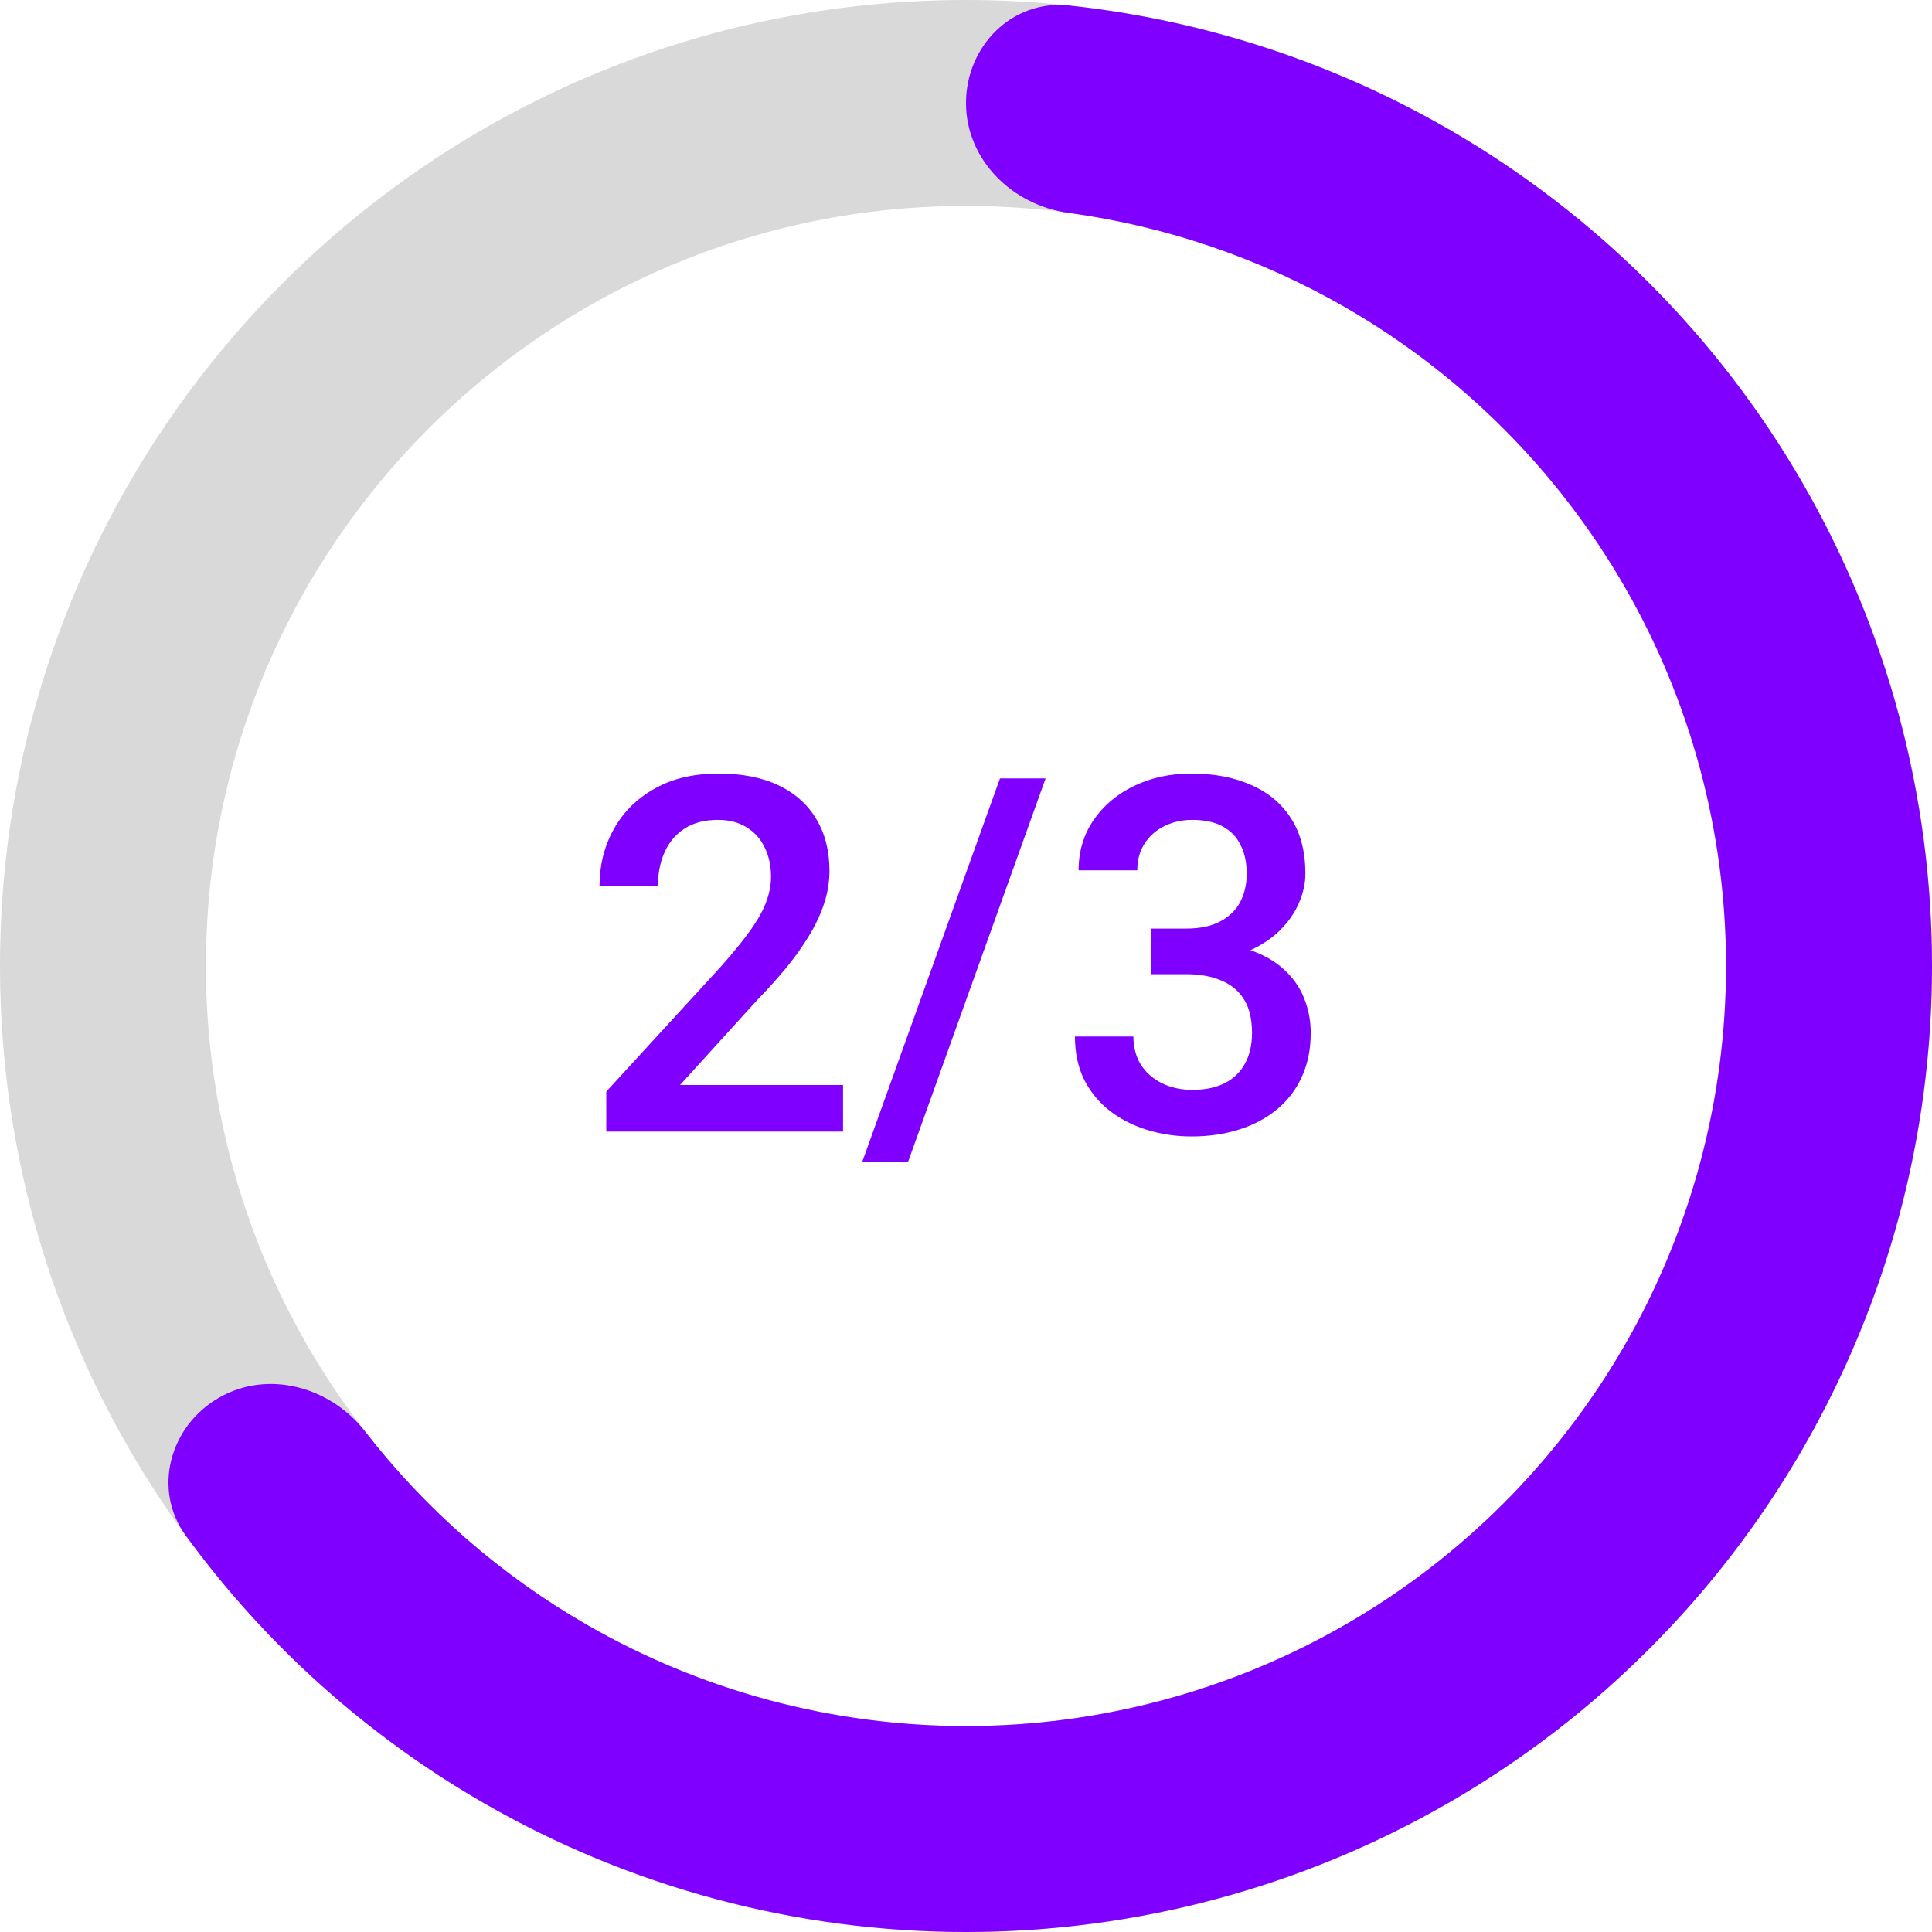 <svg width="70" height="70" viewBox="0 0 70 70" fill="none" xmlns="http://www.w3.org/2000/svg">
<path d="M70 35C70 54.33 54.33 70 35 70C15.67 70 0 54.33 0 35C0 15.67 15.67 0 35 0C54.33 0 70 15.67 70 35ZM7.462 35C7.462 50.209 19.791 62.538 35 62.538C50.209 62.538 62.538 50.209 62.538 35C62.538 19.791 50.209 7.462 35 7.462C19.791 7.462 7.462 19.791 7.462 35Z" fill="#D9D9D9"/>
<path d="M35 3.731C35 1.67 36.675 -0.021 38.724 0.199C43.565 0.717 48.258 2.241 52.498 4.688C57.819 7.76 62.237 12.177 65.309 17.497C68.381 22.817 69.999 28.851 70 34.995C70.001 41.138 68.385 47.173 65.315 52.494C62.244 57.814 57.827 62.233 52.508 65.306C47.189 68.379 41.154 69.998 35.011 70C28.868 70.002 22.832 68.387 17.511 65.317C13.27 62.871 9.602 59.569 6.732 55.638C5.517 53.973 6.143 51.677 7.927 50.646C9.711 49.615 11.974 50.245 13.236 51.873C15.419 54.688 18.134 57.062 21.24 58.854C25.426 61.269 30.175 62.54 35.009 62.538C39.842 62.537 44.59 61.263 48.775 58.845C52.961 56.428 56.436 52.951 58.852 48.764C61.268 44.578 62.539 39.829 62.538 34.996C62.538 30.162 61.265 25.414 58.847 21.228C56.43 17.043 52.954 13.567 48.768 11.15C45.663 9.358 42.248 8.195 38.719 7.714C36.678 7.436 35 5.791 35 3.731Z" fill="#7F00FF"/>
<path d="M30.545 39.312V41H21.967V39.55L26.133 35.006C26.59 34.49 26.95 34.045 27.214 33.67C27.477 33.295 27.662 32.958 27.768 32.659C27.879 32.355 27.935 32.059 27.935 31.771C27.935 31.367 27.858 31.013 27.706 30.708C27.56 30.398 27.343 30.154 27.056 29.979C26.769 29.797 26.42 29.706 26.01 29.706C25.535 29.706 25.137 29.809 24.814 30.014C24.492 30.219 24.249 30.503 24.085 30.866C23.921 31.224 23.839 31.634 23.839 32.097H21.721C21.721 31.352 21.891 30.673 22.23 30.058C22.57 29.436 23.062 28.944 23.707 28.581C24.352 28.212 25.128 28.027 26.036 28.027C26.892 28.027 27.618 28.171 28.216 28.458C28.814 28.745 29.268 29.152 29.578 29.68C29.895 30.207 30.053 30.831 30.053 31.552C30.053 31.95 29.988 32.346 29.859 32.738C29.73 33.131 29.546 33.523 29.306 33.916C29.071 34.303 28.793 34.692 28.471 35.085C28.148 35.472 27.794 35.864 27.407 36.263L24.639 39.312H30.545ZM37.884 28.203L32.9 42.099H31.239L36.231 28.203H37.884ZM41.716 33.644H42.981C43.474 33.644 43.881 33.559 44.203 33.389C44.531 33.219 44.774 32.984 44.933 32.685C45.091 32.387 45.17 32.044 45.17 31.657C45.17 31.253 45.097 30.907 44.95 30.62C44.81 30.327 44.593 30.102 44.3 29.943C44.013 29.785 43.647 29.706 43.201 29.706C42.826 29.706 42.486 29.782 42.182 29.935C41.883 30.081 41.645 30.292 41.47 30.567C41.294 30.837 41.206 31.159 41.206 31.534H39.079C39.079 30.855 39.258 30.251 39.615 29.724C39.973 29.196 40.459 28.783 41.074 28.484C41.695 28.18 42.393 28.027 43.166 28.027C43.992 28.027 44.713 28.165 45.328 28.44C45.949 28.71 46.433 29.114 46.778 29.653C47.124 30.192 47.297 30.86 47.297 31.657C47.297 32.02 47.212 32.39 47.042 32.765C46.872 33.14 46.62 33.482 46.286 33.793C45.952 34.098 45.536 34.347 45.038 34.54C44.54 34.727 43.963 34.821 43.307 34.821H41.716V33.644ZM41.716 35.296V34.136H43.307C44.057 34.136 44.695 34.224 45.223 34.399C45.756 34.575 46.19 34.818 46.523 35.129C46.857 35.434 47.101 35.782 47.253 36.175C47.411 36.567 47.49 36.983 47.49 37.423C47.49 38.02 47.382 38.554 47.165 39.023C46.954 39.485 46.652 39.878 46.26 40.2C45.867 40.523 45.407 40.766 44.88 40.93C44.358 41.094 43.79 41.176 43.175 41.176C42.624 41.176 42.097 41.1 41.593 40.947C41.089 40.795 40.638 40.569 40.239 40.27C39.841 39.966 39.524 39.588 39.29 39.137C39.062 38.68 38.947 38.152 38.947 37.555H41.065C41.065 37.935 41.153 38.273 41.329 38.565C41.511 38.852 41.763 39.078 42.085 39.242C42.413 39.406 42.788 39.488 43.21 39.488C43.655 39.488 44.039 39.409 44.361 39.251C44.684 39.093 44.93 38.858 45.1 38.548C45.275 38.237 45.363 37.862 45.363 37.423C45.363 36.925 45.267 36.52 45.073 36.21C44.88 35.899 44.605 35.671 44.247 35.524C43.89 35.372 43.468 35.296 42.981 35.296H41.716Z" fill="#7F00FF"/>
</svg>
